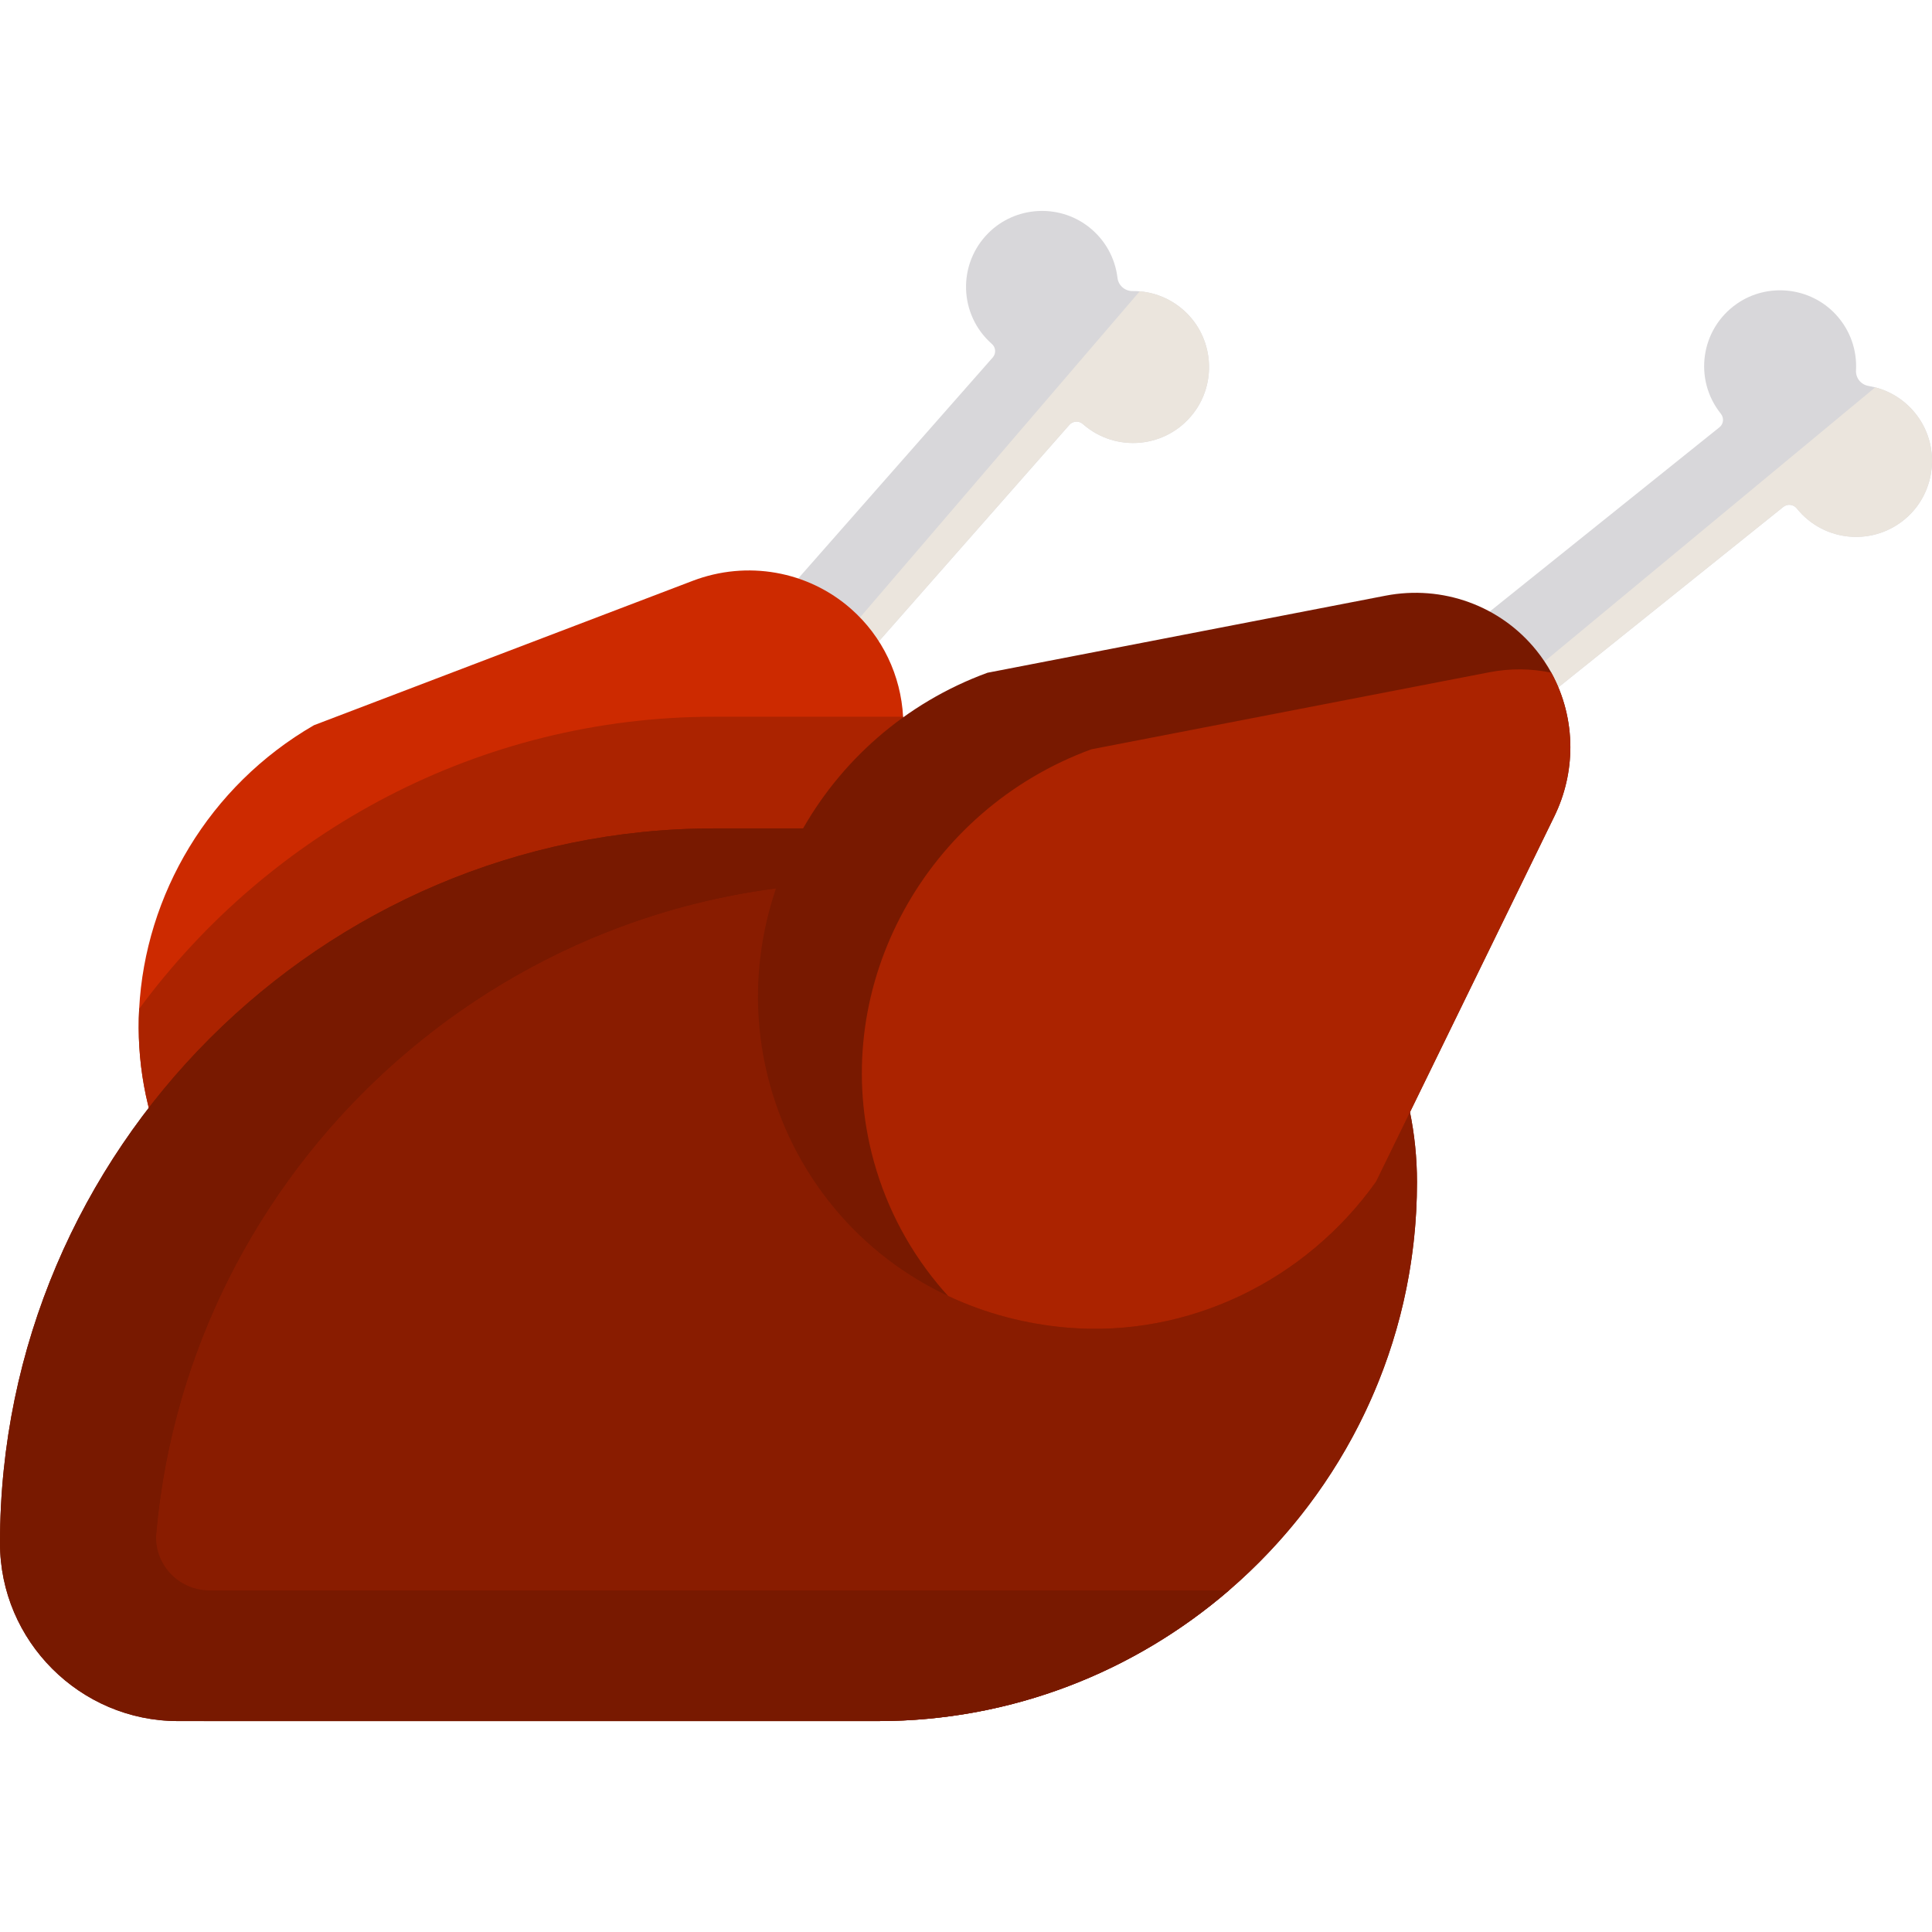 <?xml version="1.0" encoding="iso-8859-1"?>
<!-- Generator: Adobe Illustrator 19.0.0, SVG Export Plug-In . SVG Version: 6.00 Build 0)  -->
<svg version="1.1" id="Capa_1" xmlns="http://www.w3.org/2000/svg" xmlns:xlink="http://www.w3.org/1999/xlink" x="0px" y="0px"
	 viewBox="0 0 512 512" style="enable-background:new 0 0 512 512;" xml:space="preserve">
<path style="fill:#D8D7DA;" d="M316.312,109.459c-7.167,9.38-20.621,10.58-29.329,2.927l-0.021-0.021
	c-1.045-0.92-2.647-0.817-3.568,0.228l-67.986,77.242l-5.678-5.005l-14.623-12.865l67.986-77.242
	c0.92-1.045,0.817-2.658-0.228-3.568l-0.021-0.021c-8.708-7.663-9.214-21.17-0.827-29.464c7.063-6.991,18.398-7.725,26.309-1.696
	c4.571,3.485,7.198,8.46,7.818,13.651c0.238,2.017,1.944,3.516,3.971,3.506c0.641-0.01,1.282,0.021,1.913,0.072
	c4.592,0.393,9.09,2.358,12.627,5.946C321.638,90.223,322.351,101.568,316.312,109.459z"/>
<path style="fill:#EBE5DD;" d="M316.312,109.459c-7.167,9.38-20.621,10.58-29.329,2.927l-0.021-0.021
	c-1.045-0.92-2.647-0.817-3.568,0.228l-67.986,77.242l-5.678-5.005l92.3-107.626c4.592,0.393,9.09,2.358,12.627,5.946
	C321.638,90.223,322.351,101.568,316.312,109.459z"/>
<path style="fill:#CD2A00;" d="M239.39,192.193c0,3.868-0.538,7.787-1.644,11.634l-29.877,103.49
	c-13.899,29.112-41.956,49.33-73.892,52.184c-23.652,2.12-47.644-4.602-66.435-20.663c-10.29-8.79-18.057-19.473-23.248-31.17
	c-5.781-13.02-8.129-26.795-7.415-40.302c1.582-30.198,18.439-59.051,46.321-75.174l100.366-38.264
	c14.396-5.491,30.529-2.637,41.956,7.425c8.387,7.374,13.217,17.715,13.806,28.585C239.369,190.683,239.39,191.438,239.39,192.193z"
	/>
<path style="fill:#AB2300;" d="M239.39,192.193c0,3.868-0.538,7.787-1.644,11.634l-29.877,103.49
	c-13.899,29.112-41.956,49.33-73.892,52.184c-23.652,2.12-47.644-4.602-66.435-20.663c-10.29-8.79-18.057-19.473-23.248-31.17
	c-5.781-13.02-8.129-26.795-7.415-40.302c34.552-46.879,90.128-77.428,152.489-77.428h49.961
	C239.369,190.683,239.39,191.438,239.39,192.193z"/>
<path style="fill:#781900;" d="M375.518,313.294c0,78.545-64.263,142.809-142.809,142.809H47.158
	C21.221,456.103,0,434.882,0,408.945v-0.041c0-104.151,85.216-189.367,189.367-189.367h92.383c18.543,0,35.865,5.45,50.457,14.83
	c5.709,3.671,10.993,7.932,15.771,12.71C364.97,264.068,375.518,287.512,375.518,313.294z"/>
<path style="fill:#891C00;" d="M375.518,313.294c0,43.115-19.37,81.937-49.826,108.174c-25.027,21.563-57.552,34.634-92.982,34.634
	H54.046c-8.284-8.501-13.403-20.104-13.403-32.835v-0.041c0-0.589,0-1.169,0.01-1.758c0.951-103.345,85.805-187.619,189.367-187.619
	h92.383c3.309,0,6.577,0.176,9.804,0.517c5.709,3.671,10.993,7.932,15.771,12.71C364.97,264.068,375.518,287.512,375.518,313.294z"
	/>
<path style="fill:#781900;" d="M230.021,233.849h92.383c3.309,0,6.577,0.176,9.804,0.517c-14.592-9.38-31.915-14.83-50.457-14.83
	h-92.383C85.215,219.536,0,304.751,0,408.903v0.041c0,25.937,21.221,47.158,47.158,47.158h6.888h178.664
	c35.431,0,67.955-13.072,92.982-34.634H55.521c-8.258,0-14.839-7.052-14.098-15.276C50.108,309.942,131.61,233.849,230.021,233.849z
	"/>
<path style="fill:#D8D7DA;" d="M505.565,136.926c-8.677,7.994-22.142,6.867-29.391-2.182l-0.021-0.021
	c-0.869-1.076-2.472-1.262-3.558-0.383l-80.262,64.377l-4.509-5.616l-12.42-15.482l80.272-64.388
	c1.086-0.869,1.251-2.472,0.383-3.558l-0.01-0.021c-7.26-9.039-5.44-22.431,4.25-29.164c8.17-5.667,19.463-4.437,26.216,2.865
	c3.899,4.219,5.636,9.566,5.347,14.799c-0.114,2.017,1.313,3.795,3.32,4.126c0.589,0.103,1.179,0.228,1.768,0.372
	c4.488,1.169,8.615,3.888,11.51,8.067C514.118,118.89,512.877,130.184,505.565,136.926z"/>
<path style="fill:#EBE5DD;" d="M505.565,136.926c-8.677,7.994-22.142,6.867-29.391-2.182l-0.021-0.021
	c-0.869-1.076-2.472-1.262-3.558-0.383l-80.262,64.377l-4.509-5.616l109.126-90.449c4.488,1.169,8.615,3.888,11.51,8.067
	C514.118,118.89,512.877,130.184,505.565,136.926z"/>
<path style="fill:#781900;" d="M416.161,198.015c0,6.226-1.396,12.493-4.25,18.336l-47.241,96.799
	c-18.698,26.289-49.816,41.367-81.772,38.688c-10.993-0.92-21.718-3.733-31.646-8.397c-11.438-5.367-21.8-13.186-30.239-23.393
	c-8.625-10.445-14.427-22.297-17.529-34.707c-11.169-44.738,14.427-91.028,58.203-107.057l105.454-20.415
	c15.13-2.937,30.529,2.658,40.053,14.54c1.489,1.851,2.792,3.816,3.92,5.853C414.455,184.354,416.161,191.158,416.161,198.015z"/>
<path style="fill:#AB2300;" d="M416.161,198.015c0,6.226-1.396,12.493-4.25,18.336l-47.241,96.799
	c-18.698,26.289-49.816,41.367-81.772,38.688c-10.993-0.92-21.718-3.733-31.646-8.397c-0.92-1.003-1.82-2.037-2.699-3.103
	c-8.635-10.445-14.437-22.297-17.54-34.707c-11.169-44.738,14.437-91.028,58.203-107.057l105.455-20.415
	c5.543-1.076,11.128-1.003,16.443,0.103C414.455,184.354,416.161,191.158,416.161,198.015z"/>
<g>
</g>
<g>
</g>
<g>
</g>
<g>
</g>
<g>
</g>
<g>
</g>
<g>
</g>
<g>
</g>
<g>
</g>
<g>
</g>
<g>
</g>
<g>
</g>
<g>
</g>
<g>
</g>
<g>
</g>
</svg>
